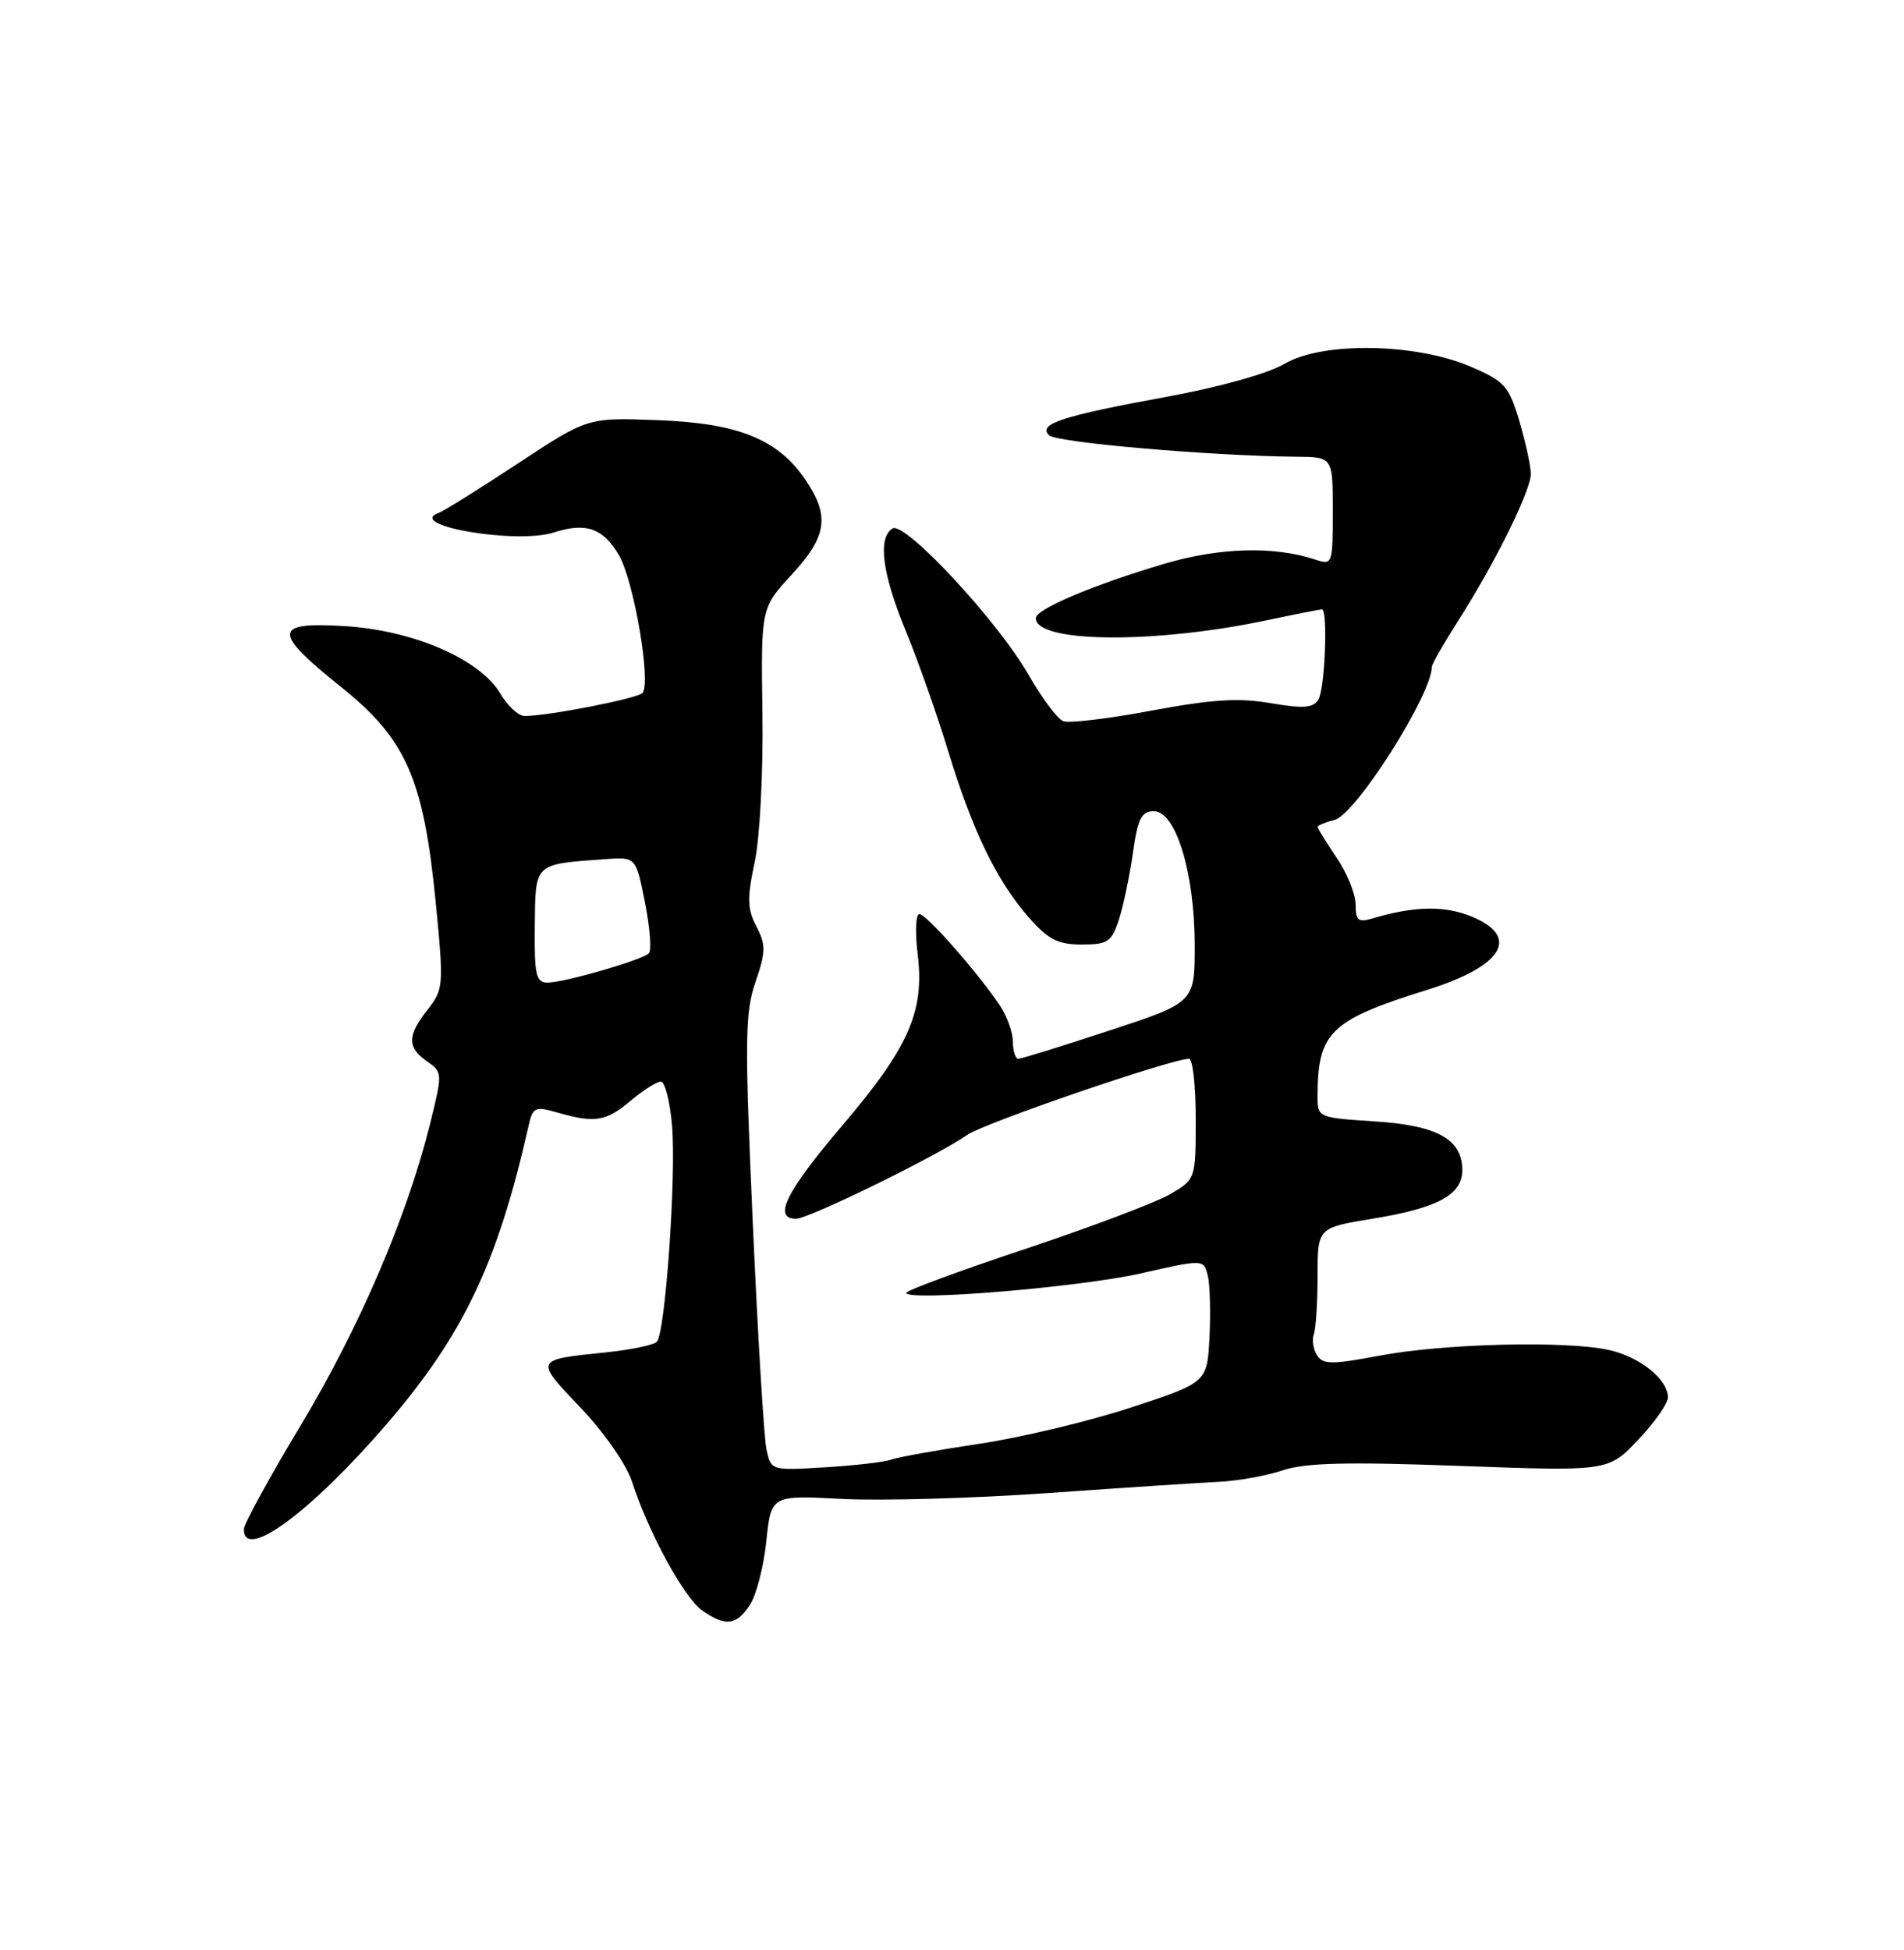 <?xml version="1.0" encoding="UTF-8" standalone="no"?>
<!DOCTYPE svg PUBLIC "-//W3C//DTD SVG 1.1//EN" "http://www.w3.org/Graphics/SVG/1.1/DTD/svg11.dtd" >
<svg xmlns="http://www.w3.org/2000/svg" xmlns:xlink="http://www.w3.org/1999/xlink" version="1.1" viewBox="0 0 250 256">
 <g >
 <path fill="currentColor"
d=" M 98.47 210.68 C 99.31 209.41 100.28 205.65 100.62 202.33 C 101.25 196.29 101.25 196.29 110.56 196.78 C 115.68 197.05 127.89 196.70 137.68 196.01 C 147.48 195.31 157.53 194.66 160.00 194.54 C 162.47 194.43 166.27 193.75 168.42 193.03 C 171.43 192.03 176.88 191.90 191.75 192.45 C 211.16 193.16 211.16 193.16 215.08 189.04 C 217.23 186.77 219.00 184.26 219.00 183.46 C 219.00 181.09 215.38 178.17 211.30 177.24 C 205.75 175.99 189.62 176.37 181.17 177.97 C 174.85 179.16 173.71 179.15 172.93 177.92 C 172.43 177.14 172.24 175.90 172.51 175.17 C 172.78 174.44 173.00 170.99 173.00 167.51 C 173.00 161.18 173.00 161.18 180.25 159.99 C 188.77 158.60 192.00 156.85 192.00 153.63 C 192.00 149.56 188.75 147.75 180.51 147.22 C 173.11 146.74 173.00 146.70 173.00 143.99 C 173.00 135.52 174.62 133.94 187.33 129.97 C 197.30 126.87 199.68 123.02 193.29 120.35 C 189.74 118.87 185.74 118.93 180.25 120.56 C 178.34 121.13 178.00 120.86 178.00 118.76 C 178.00 117.39 176.88 114.62 175.50 112.60 C 174.13 110.57 173.00 108.75 173.00 108.56 C 173.00 108.37 174.01 107.95 175.25 107.63 C 178.02 106.91 188.00 91.19 188.00 87.55 C 188.00 87.20 189.57 84.46 191.48 81.47 C 196.29 73.94 201.00 64.42 201.00 62.21 C 201.00 61.19 200.32 58.09 199.50 55.30 C 198.12 50.68 197.58 50.06 193.11 48.14 C 185.87 45.03 173.64 44.84 168.69 47.75 C 166.53 49.03 160.14 50.82 153.25 52.08 C 139.44 54.61 136.25 55.65 137.74 57.14 C 138.70 58.10 158.92 59.85 170.25 59.96 C 175.00 60.00 175.00 60.00 175.00 67.12 C 175.00 74.05 174.94 74.21 172.75 73.48 C 167.33 71.67 160.18 71.86 152.89 74.01 C 143.61 76.76 136.00 79.97 136.00 81.15 C 136.00 84.40 151.48 84.55 166.23 81.45 C 170.03 80.65 173.33 80.00 173.57 80.00 C 174.38 80.00 173.97 90.50 173.10 91.87 C 172.42 92.95 171.09 93.04 166.83 92.31 C 162.65 91.59 159.14 91.81 151.21 93.29 C 145.59 94.35 140.37 94.97 139.61 94.68 C 138.85 94.39 136.81 91.66 135.07 88.62 C 131.01 81.52 118.80 68.39 117.19 69.38 C 115.22 70.60 115.83 75.32 118.93 82.83 C 120.54 86.73 123.06 93.88 124.53 98.71 C 127.72 109.15 130.88 115.65 135.10 120.46 C 137.64 123.35 138.91 124.00 142.03 124.00 C 145.45 124.00 145.95 123.66 146.91 120.75 C 147.49 118.96 148.32 115.03 148.75 112.00 C 149.39 107.44 149.87 106.50 151.51 106.50 C 154.39 106.50 156.86 114.60 156.87 124.05 C 156.88 131.61 156.88 131.61 145.64 135.30 C 139.47 137.34 134.09 139.00 133.70 139.00 C 133.32 139.00 133.00 137.99 132.99 136.75 C 132.99 135.51 132.20 133.35 131.24 131.93 C 128.24 127.50 121.61 120.00 120.72 120.00 C 120.24 120.00 120.14 122.36 120.49 125.25 C 121.41 132.80 119.36 137.46 110.56 147.80 C 103.19 156.47 101.44 160.00 104.52 160.00 C 106.22 160.00 123.12 151.72 127.00 148.99 C 129.19 147.45 153.82 139.00 156.13 139.00 C 156.61 139.00 157.00 142.56 157.00 146.90 C 157.00 154.78 156.99 154.81 153.69 156.75 C 151.87 157.83 143.32 161.06 134.69 163.94 C 126.06 166.81 119.00 169.42 119.00 169.73 C 119.00 170.88 141.76 168.99 149.77 167.18 C 158.04 165.31 158.04 165.31 158.58 167.45 C 158.87 168.62 158.97 172.26 158.81 175.54 C 158.50 181.50 158.50 181.50 148.50 184.78 C 143.00 186.59 134.00 188.74 128.50 189.56 C 123.00 190.38 117.83 191.31 117.00 191.63 C 116.17 191.94 112.29 192.39 108.37 192.63 C 101.25 193.06 101.24 193.06 100.64 190.28 C 100.31 188.75 99.50 175.35 98.84 160.50 C 97.77 136.56 97.81 132.98 99.19 128.94 C 100.56 124.94 100.57 124.03 99.32 121.63 C 98.12 119.36 98.08 117.93 99.09 113.20 C 99.77 109.97 100.22 101.49 100.11 93.66 C 99.91 79.82 99.91 79.82 103.96 75.43 C 108.60 70.40 108.98 67.74 105.75 62.98 C 102.13 57.65 96.92 55.55 86.32 55.16 C 77.15 54.81 77.15 54.81 67.98 60.86 C 62.93 64.18 58.28 67.09 57.65 67.31 C 53.07 68.96 67.81 71.49 72.73 69.90 C 76.92 68.55 79.17 69.33 81.25 72.85 C 83.24 76.21 85.56 89.87 84.34 90.99 C 83.54 91.74 71.91 94.00 68.88 94.00 C 68.08 94.00 66.65 92.68 65.70 91.06 C 63.04 86.57 54.38 82.79 45.42 82.21 C 35.81 81.60 35.70 82.91 44.75 90.16 C 53.34 97.04 55.61 102.21 57.21 118.45 C 58.28 129.41 58.24 129.87 56.16 132.53 C 53.46 135.96 53.44 137.49 56.07 139.34 C 58.12 140.77 58.12 140.88 56.44 147.65 C 53.42 159.78 47.17 174.34 39.51 187.08 C 35.40 193.91 32.03 200.06 32.02 200.75 C 31.96 205.03 40.79 198.54 50.75 186.98 C 60.84 175.26 65.32 165.87 69.40 147.82 C 69.96 145.33 70.23 145.21 73.24 146.07 C 78.13 147.47 79.57 147.23 82.82 144.50 C 84.45 143.12 86.23 142.00 86.77 142.00 C 87.31 142.00 87.97 144.59 88.24 147.75 C 88.81 154.43 87.35 175.05 86.24 176.16 C 85.82 176.58 82.78 177.21 79.49 177.55 C 70.15 178.51 70.18 178.46 76.21 184.78 C 79.33 188.06 82.24 192.24 82.98 194.51 C 85.14 201.17 89.82 209.76 92.20 211.43 C 95.27 213.57 96.69 213.41 98.47 210.68 Z  M 70.22 121.55 C 70.31 113.23 70.05 113.47 79.50 112.79 C 83.50 112.50 83.50 112.50 84.69 118.50 C 85.34 121.80 85.57 124.80 85.19 125.16 C 84.25 126.06 74.06 129.00 71.89 129.00 C 70.38 129.00 70.15 128.00 70.22 121.55 Z "/>
</g>
</svg>